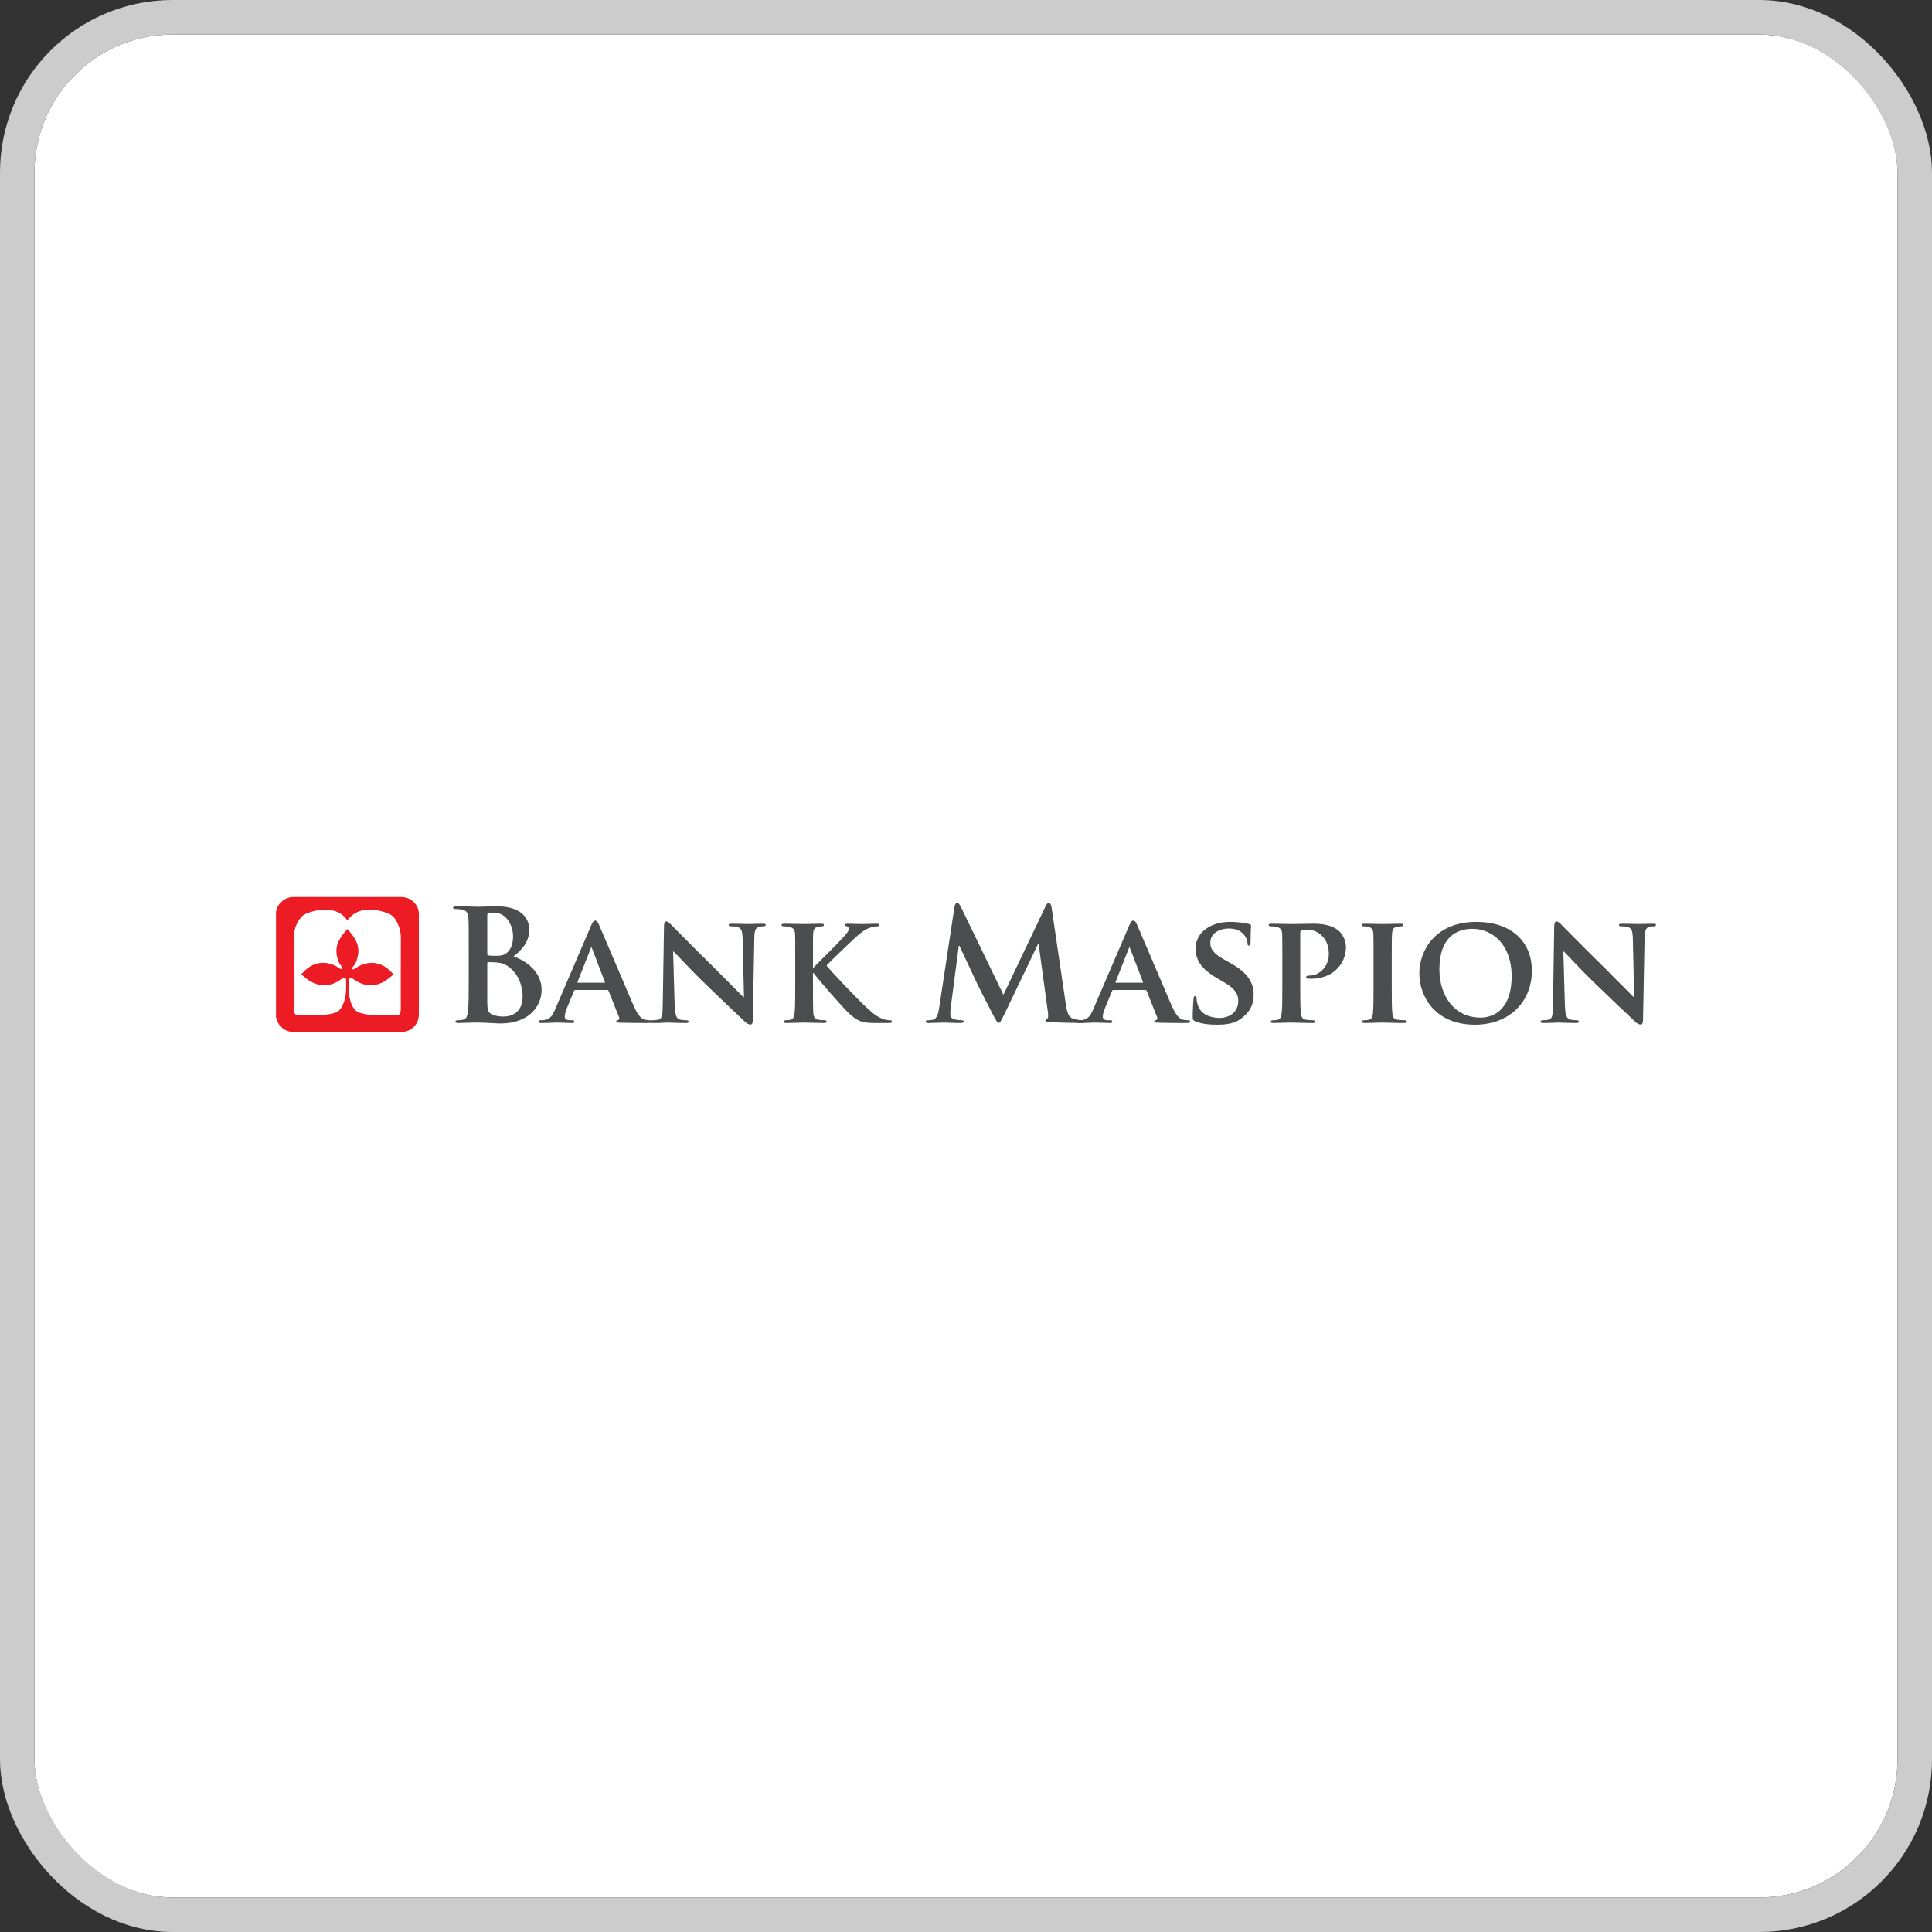 <svg width="112" height="112" viewBox="0 0 112 112" fill="none" xmlns="http://www.w3.org/2000/svg">
<rect x="0" y="0" width="112" height="112" fill="#333333" stroke="none"/>
<g clip-path="url(#clip0_528_31)">
<rect x="2" y="2" width="108" height="108" rx="8" fill="white"/>
<path d="M16 52.853C16.015 52.8 16.028 52.746 16.045 52.694C16.168 52.308 16.544 52.022 16.954 52.002C16.987 52.001 17.021 52 17.054 52C19.111 52 21.167 52 23.224 52C23.633 52 23.951 52.168 24.162 52.523C24.251 52.673 24.282 52.839 24.282 53.012C24.283 54.945 24.284 56.88 24.282 58.813C24.282 59.383 23.838 59.823 23.266 59.823C21.182 59.824 19.098 59.824 17.013 59.823C16.521 59.823 16.117 59.489 16.017 59.009C16.014 58.996 16.006 58.984 16.001 58.971C16.001 56.931 16.001 54.892 16.001 52.851L16 52.853ZM22.81 56.49C22.66 56.61 22.522 56.737 22.367 56.839C22.004 57.077 21.607 57.177 21.173 57.083C20.906 57.025 20.675 56.896 20.455 56.737C20.409 56.704 20.326 56.673 20.284 56.693C20.243 56.712 20.22 56.797 20.217 56.855C20.208 56.999 20.211 57.144 20.214 57.289C20.221 57.596 20.255 57.9 20.37 58.189C20.463 58.424 20.601 58.629 20.855 58.709C21.031 58.764 21.217 58.809 21.401 58.819C21.793 58.84 22.187 58.834 22.58 58.84C22.716 58.843 22.853 58.85 22.989 58.855C23.078 58.859 23.152 58.829 23.187 58.745C23.213 58.682 23.231 58.612 23.233 58.545C23.24 58.403 23.233 58.261 23.233 58.118C23.233 56.864 23.231 55.61 23.238 54.356C23.239 54.047 23.162 53.762 23.03 53.488C22.921 53.26 22.769 53.066 22.525 52.965C22.096 52.788 21.651 52.704 21.186 52.75C20.743 52.794 20.398 53.001 20.137 53.359C20.137 53.359 20.128 53.354 20.124 53.348C19.94 53.058 19.668 52.881 19.345 52.797C18.884 52.678 18.427 52.737 17.978 52.881C17.789 52.942 17.603 53.011 17.466 53.166C17.205 53.462 17.07 53.816 17.047 54.2C17.024 54.594 17.049 54.991 17.048 55.386C17.047 56.378 17.044 57.37 17.043 58.362C17.043 58.456 17.043 58.552 17.056 58.645C17.08 58.805 17.178 58.871 17.333 58.848C17.357 58.845 17.382 58.843 17.407 58.843C17.756 58.841 18.105 58.84 18.453 58.838C18.749 58.836 19.043 58.821 19.331 58.741C19.508 58.692 19.661 58.608 19.759 58.455C19.837 58.332 19.906 58.198 19.951 58.06C20.082 57.656 20.075 57.237 20.066 56.818C20.066 56.799 20.06 56.78 20.054 56.761C20.03 56.68 19.979 56.654 19.901 56.689C19.856 56.71 19.815 56.74 19.774 56.769C19.17 57.211 18.51 57.234 17.89 56.823C17.741 56.725 17.61 56.599 17.462 56.478C17.574 56.37 17.662 56.272 17.762 56.188C18.095 55.909 18.474 55.769 18.915 55.828C19.206 55.867 19.465 55.981 19.703 56.151C19.739 56.176 19.793 56.176 19.838 56.189C19.831 56.136 19.825 56.084 19.816 56.031C19.814 56.02 19.796 56.012 19.788 56.001C19.751 55.952 19.708 55.906 19.68 55.853C19.557 55.62 19.5 55.367 19.502 55.105C19.505 54.763 19.656 54.471 19.852 54.202C19.937 54.086 20.035 53.979 20.14 53.853C20.25 53.988 20.356 54.102 20.446 54.229C20.686 54.571 20.841 54.938 20.753 55.37C20.705 55.609 20.653 55.845 20.469 56.026C20.445 56.049 20.438 56.096 20.433 56.134C20.425 56.197 20.454 56.216 20.513 56.189C20.551 56.171 20.584 56.146 20.619 56.122C21.385 55.605 22.217 55.755 22.81 56.49Z" fill="#ED1C24"/>
<path d="M27.173 56.71V55.135C27.173 53.774 27.173 53.523 27.155 53.237C27.137 52.932 27.066 52.789 26.77 52.727C26.699 52.709 26.547 52.7 26.421 52.7C26.323 52.7 26.269 52.682 26.269 52.619C26.269 52.557 26.332 52.539 26.466 52.539C26.941 52.539 27.504 52.566 27.683 52.566C28.122 52.566 28.471 52.539 28.775 52.539C30.396 52.539 30.682 53.407 30.682 53.881C30.682 54.615 30.261 55.054 29.769 55.448C30.503 55.698 31.398 56.334 31.398 57.381C31.398 58.339 30.655 59.333 29.008 59.333C28.901 59.333 28.641 59.315 28.382 59.306C28.113 59.288 27.845 59.279 27.71 59.279C27.612 59.279 27.415 59.279 27.2 59.288C26.994 59.288 26.761 59.306 26.582 59.306C26.466 59.306 26.403 59.279 26.403 59.216C26.403 59.172 26.439 59.145 26.547 59.145C26.681 59.145 26.788 59.127 26.869 59.109C27.048 59.073 27.093 58.876 27.128 58.617C27.173 58.241 27.173 57.533 27.173 56.71ZM28.247 53.076V55.287C28.247 55.358 28.274 55.376 28.31 55.385C28.39 55.403 28.525 55.412 28.731 55.412C29.026 55.412 29.223 55.376 29.375 55.242C29.608 55.054 29.742 54.732 29.742 54.293C29.742 53.693 29.393 52.906 28.623 52.906C28.498 52.906 28.417 52.906 28.328 52.924C28.265 52.941 28.247 52.977 28.247 53.076ZM30.297 57.784C30.297 57.229 30.109 56.477 29.429 56.003C29.241 55.868 29.035 55.806 28.686 55.788C28.525 55.779 28.435 55.779 28.301 55.779C28.265 55.779 28.247 55.797 28.247 55.842V57.963C28.247 58.554 28.274 58.706 28.561 58.822C28.802 58.921 29.008 58.93 29.214 58.93C29.617 58.93 30.297 58.715 30.297 57.784Z" fill="#4C4D4F"/>
<path d="M35.2 57.39H33.347C33.303 57.39 33.294 57.399 33.276 57.444L32.855 58.464C32.775 58.652 32.739 58.84 32.739 58.93C32.739 59.064 32.81 59.145 33.052 59.145H33.168C33.267 59.145 33.285 59.18 33.285 59.225C33.285 59.288 33.24 59.306 33.159 59.306C32.9 59.306 32.533 59.279 32.282 59.279C32.202 59.279 31.781 59.306 31.369 59.306C31.271 59.306 31.226 59.288 31.226 59.225C31.226 59.18 31.253 59.145 31.315 59.145C31.387 59.145 31.477 59.136 31.548 59.136C31.906 59.082 32.041 58.849 32.202 58.464L34.26 53.675C34.35 53.461 34.413 53.371 34.493 53.371C34.609 53.371 34.645 53.443 34.726 53.613C34.914 54.033 36.23 57.148 36.731 58.303C37.035 58.992 37.259 59.091 37.402 59.118C37.519 59.136 37.608 59.145 37.698 59.145C37.769 59.145 37.805 59.172 37.805 59.225C37.805 59.288 37.76 59.306 37.465 59.306C37.187 59.306 36.614 59.306 35.952 59.288C35.809 59.279 35.719 59.279 35.719 59.225C35.719 59.18 35.737 59.154 35.818 59.145C35.872 59.136 35.925 59.064 35.889 58.974L35.281 57.444C35.263 57.399 35.236 57.39 35.2 57.39ZM33.508 56.969H35.03C35.066 56.969 35.075 56.952 35.066 56.925L34.323 54.991C34.314 54.964 34.305 54.92 34.287 54.92C34.26 54.92 34.251 54.964 34.242 54.991L33.482 56.916C33.464 56.952 33.482 56.969 33.508 56.969Z" fill="#4C4D4F"/>
<path d="M39.021 55.161L39.11 58.267C39.128 58.858 39.227 59.037 39.379 59.091C39.513 59.136 39.665 59.145 39.791 59.145C39.88 59.145 39.925 59.18 39.925 59.225C39.925 59.288 39.853 59.306 39.746 59.306C39.236 59.306 38.869 59.279 38.725 59.279C38.654 59.279 38.278 59.306 37.875 59.306C37.768 59.306 37.696 59.297 37.696 59.225C37.696 59.18 37.75 59.145 37.821 59.145C37.929 59.145 38.072 59.136 38.179 59.109C38.385 59.055 38.412 58.849 38.421 58.187L38.493 53.675C38.493 53.523 38.547 53.416 38.627 53.416C38.725 53.416 38.833 53.532 38.967 53.666C39.066 53.765 40.247 54.973 41.393 56.092C41.93 56.62 42.977 57.694 43.094 57.802H43.13L43.049 54.418C43.04 53.953 42.968 53.819 42.78 53.747C42.664 53.702 42.476 53.702 42.369 53.702C42.27 53.702 42.243 53.666 42.243 53.622C42.243 53.559 42.324 53.55 42.44 53.55C42.852 53.55 43.273 53.568 43.443 53.568C43.532 53.568 43.828 53.55 44.213 53.55C44.32 53.55 44.392 53.559 44.392 53.622C44.392 53.666 44.347 53.702 44.257 53.702C44.177 53.702 44.114 53.702 44.016 53.729C43.801 53.792 43.738 53.926 43.729 54.356L43.64 59.154C43.64 59.324 43.577 59.395 43.514 59.395C43.38 59.395 43.273 59.315 43.192 59.234C42.7 58.778 41.715 57.838 40.892 57.041C40.032 56.218 39.2 55.296 39.048 55.161H39.021Z" fill="#4C4D4F"/>
<path d="M47.129 55.752V56.092H47.165C47.433 55.806 48.579 54.678 48.812 54.418C49.036 54.168 49.206 53.989 49.206 53.855C49.206 53.774 49.17 53.72 49.098 53.702C49.027 53.684 48.991 53.666 48.991 53.622C48.991 53.568 49.036 53.55 49.116 53.55C49.286 53.55 49.716 53.568 49.931 53.568C50.172 53.568 50.611 53.55 50.853 53.55C50.933 53.55 50.987 53.568 50.987 53.622C50.987 53.675 50.942 53.702 50.871 53.702C50.754 53.702 50.557 53.738 50.414 53.792C50.163 53.881 49.913 54.042 49.582 54.356C49.331 54.589 48.158 55.698 47.917 55.976C48.194 56.334 49.743 57.945 50.047 58.232C50.396 58.545 50.701 58.876 51.121 59.046C51.354 59.145 51.515 59.145 51.605 59.145C51.667 59.145 51.712 59.18 51.712 59.225C51.712 59.279 51.667 59.306 51.524 59.306H50.835C50.602 59.306 50.459 59.306 50.289 59.288C49.868 59.252 49.608 59.091 49.268 58.795C48.928 58.5 47.416 56.746 47.245 56.513L47.165 56.406H47.129V57.095C47.129 57.793 47.129 58.393 47.147 58.724C47.165 58.939 47.236 59.082 47.433 59.118C47.541 59.136 47.72 59.145 47.818 59.145C47.881 59.145 47.926 59.189 47.926 59.225C47.926 59.279 47.863 59.306 47.773 59.306C47.335 59.306 46.771 59.279 46.574 59.279C46.395 59.279 45.894 59.306 45.581 59.306C45.482 59.306 45.428 59.279 45.428 59.225C45.428 59.189 45.455 59.145 45.554 59.145C45.67 59.145 45.76 59.136 45.831 59.118C45.992 59.082 46.037 58.939 46.064 58.715C46.1 58.393 46.1 57.793 46.1 57.095V55.752C46.1 54.597 46.1 54.383 46.091 54.141C46.073 53.881 46.001 53.801 45.751 53.729C45.688 53.711 45.554 53.702 45.437 53.702C45.357 53.702 45.303 53.675 45.303 53.622C45.303 53.568 45.366 53.55 45.482 53.55C45.894 53.55 46.395 53.568 46.583 53.568C46.771 53.568 47.335 53.55 47.594 53.55C47.711 53.55 47.765 53.568 47.765 53.622C47.765 53.675 47.72 53.702 47.657 53.702C47.577 53.702 47.532 53.711 47.433 53.729C47.219 53.765 47.156 53.872 47.138 54.141C47.129 54.383 47.129 54.597 47.129 55.752Z" fill="#4C4D4F"/>
<path d="M54.446 58.411L55.332 52.575C55.358 52.422 55.412 52.342 55.484 52.342C55.556 52.342 55.609 52.386 55.725 52.619L58.169 57.668L60.604 52.557C60.675 52.413 60.72 52.342 60.801 52.342C60.881 52.342 60.935 52.431 60.962 52.619L61.776 58.151C61.857 58.715 61.947 58.974 62.215 59.055C62.475 59.136 62.654 59.145 62.77 59.145C62.851 59.145 62.913 59.154 62.913 59.207C62.913 59.279 62.806 59.306 62.681 59.306C62.457 59.306 61.222 59.279 60.864 59.252C60.658 59.234 60.604 59.207 60.604 59.154C60.604 59.109 60.64 59.082 60.702 59.055C60.756 59.037 60.783 58.921 60.747 58.67L60.21 54.732H60.174L58.223 58.795C58.017 59.216 57.972 59.297 57.892 59.297C57.811 59.297 57.722 59.118 57.578 58.849C57.364 58.438 56.657 57.068 56.549 56.817C56.468 56.629 55.931 55.502 55.618 54.83H55.582L55.117 58.393C55.099 58.554 55.09 58.67 55.09 58.813C55.09 58.983 55.206 59.064 55.358 59.1C55.52 59.136 55.645 59.145 55.734 59.145C55.806 59.145 55.869 59.163 55.869 59.207C55.869 59.288 55.788 59.306 55.654 59.306C55.278 59.306 54.875 59.279 54.714 59.279C54.544 59.279 54.114 59.306 53.828 59.306C53.738 59.306 53.667 59.288 53.667 59.207C53.667 59.163 53.721 59.145 53.81 59.145C53.882 59.145 53.944 59.145 54.078 59.118C54.329 59.064 54.401 58.715 54.446 58.411Z" fill="#4C4D4F"/>
<path d="M66.393 57.39H64.54C64.495 57.39 64.486 57.399 64.468 57.444L64.048 58.464C63.967 58.652 63.931 58.84 63.931 58.93C63.931 59.064 64.003 59.145 64.245 59.145H64.361C64.46 59.145 64.477 59.18 64.477 59.225C64.477 59.288 64.433 59.306 64.352 59.306C64.093 59.306 63.725 59.279 63.475 59.279C63.394 59.279 62.974 59.306 62.562 59.306C62.463 59.306 62.419 59.288 62.419 59.225C62.419 59.18 62.446 59.145 62.508 59.145C62.58 59.145 62.669 59.136 62.741 59.136C63.099 59.082 63.233 58.849 63.394 58.464L65.453 53.675C65.543 53.461 65.605 53.371 65.686 53.371C65.802 53.371 65.838 53.443 65.918 53.613C66.106 54.033 67.422 57.148 67.924 58.303C68.228 58.992 68.452 59.091 68.595 59.118C68.711 59.136 68.801 59.145 68.89 59.145C68.962 59.145 68.998 59.172 68.998 59.225C68.998 59.288 68.953 59.306 68.658 59.306C68.38 59.306 67.807 59.306 67.145 59.288C67.002 59.279 66.912 59.279 66.912 59.225C66.912 59.18 66.93 59.154 67.011 59.145C67.064 59.136 67.118 59.064 67.082 58.974L66.474 57.444C66.456 57.399 66.429 57.39 66.393 57.39ZM64.701 56.969H66.223C66.259 56.969 66.268 56.952 66.259 56.925L65.516 54.991C65.507 54.964 65.498 54.92 65.48 54.92C65.453 54.92 65.444 54.964 65.435 54.991L64.674 56.916C64.656 56.952 64.674 56.969 64.701 56.969Z" fill="#4C4D4F"/>
<path d="M70.574 59.404C70.117 59.404 69.634 59.359 69.294 59.207C69.168 59.154 69.142 59.118 69.142 58.948C69.142 58.536 69.177 58.062 69.186 57.936C69.186 57.82 69.222 57.739 69.285 57.739C69.356 57.739 69.365 57.811 69.365 57.865C69.365 57.963 69.392 58.124 69.437 58.258C69.607 58.822 70.198 59.01 70.69 59.01C71.37 59.01 71.782 58.581 71.782 58.044C71.782 57.712 71.702 57.381 71.003 56.969L70.547 56.701C69.616 56.155 69.312 55.645 69.312 54.973C69.312 54.042 70.207 53.443 71.299 53.443C71.809 53.443 72.212 53.514 72.418 53.568C72.489 53.586 72.525 53.613 72.525 53.666C72.525 53.765 72.498 53.98 72.498 54.58C72.498 54.741 72.463 54.821 72.4 54.821C72.346 54.821 72.319 54.776 72.319 54.687C72.319 54.615 72.284 54.383 72.113 54.186C71.997 54.042 71.746 53.828 71.236 53.828C70.672 53.828 70.162 54.123 70.162 54.642C70.162 54.982 70.287 55.251 70.995 55.645L71.317 55.824C72.355 56.397 72.677 56.978 72.677 57.668C72.677 58.232 72.463 58.688 71.89 59.091C71.514 59.359 70.995 59.404 70.574 59.404Z" fill="#4C4D4F"/>
<path d="M74.338 57.095V55.752C74.338 54.597 74.338 54.383 74.329 54.141C74.311 53.881 74.239 53.801 73.989 53.729C73.926 53.711 73.792 53.702 73.675 53.702C73.595 53.702 73.541 53.675 73.541 53.622C73.541 53.568 73.604 53.55 73.72 53.55C74.132 53.55 74.633 53.568 74.857 53.568C75.179 53.568 75.806 53.55 76.164 53.55C77.148 53.55 77.507 53.872 77.632 53.98C77.802 54.141 78.026 54.481 78.026 54.893C78.026 55.967 77.166 56.737 76.047 56.737C76.012 56.737 75.851 56.737 75.815 56.728C75.77 56.728 75.716 56.701 75.716 56.647C75.716 56.585 75.806 56.549 75.976 56.549C76.415 56.549 77.032 56.092 77.032 55.313C77.032 55.063 77.005 54.562 76.567 54.186C76.28 53.935 75.958 53.899 75.779 53.899C75.663 53.899 75.51 53.908 75.439 53.935C75.394 53.953 75.376 53.998 75.376 54.078V57.095C75.376 57.793 75.376 58.393 75.412 58.724C75.439 58.939 75.484 59.082 75.716 59.118C75.833 59.136 76.003 59.145 76.119 59.145C76.209 59.145 76.244 59.189 76.244 59.225C76.244 59.279 76.182 59.306 76.101 59.306C75.573 59.306 75.018 59.279 74.812 59.279C74.633 59.279 74.132 59.306 73.819 59.306C73.72 59.306 73.666 59.279 73.666 59.225C73.666 59.189 73.693 59.145 73.792 59.145C73.908 59.145 73.998 59.136 74.069 59.118C74.23 59.082 74.275 58.939 74.302 58.715C74.338 58.393 74.338 57.793 74.338 57.095Z" fill="#4C4D4F"/>
<path d="M79.625 57.095V55.752C79.625 54.597 79.625 54.383 79.616 54.141C79.598 53.881 79.518 53.792 79.348 53.738C79.258 53.711 79.16 53.702 79.061 53.702C78.981 53.702 78.936 53.684 78.936 53.613C78.936 53.568 78.999 53.55 79.124 53.55C79.419 53.55 79.957 53.568 80.18 53.568C80.377 53.568 80.887 53.55 81.192 53.55C81.29 53.55 81.353 53.568 81.353 53.613C81.353 53.684 81.308 53.702 81.228 53.702C81.147 53.702 81.084 53.711 80.995 53.729C80.78 53.765 80.717 53.872 80.699 54.141C80.681 54.383 80.681 54.597 80.681 55.752V57.095C80.681 57.829 80.681 58.438 80.717 58.76C80.744 58.966 80.798 59.082 81.031 59.118C81.138 59.136 81.317 59.145 81.433 59.145C81.523 59.145 81.559 59.189 81.559 59.225C81.559 59.279 81.496 59.306 81.407 59.306C80.887 59.306 80.35 59.279 80.135 59.279C79.957 59.279 79.419 59.306 79.106 59.306C79.008 59.306 78.954 59.279 78.954 59.225C78.954 59.189 78.981 59.145 79.079 59.145C79.196 59.145 79.285 59.136 79.357 59.118C79.518 59.082 79.563 58.974 79.59 58.751C79.625 58.438 79.625 57.829 79.625 57.095Z" fill="#4C4D4F"/>
<path d="M85.501 59.404C83.21 59.404 82.279 57.775 82.279 56.423C82.279 55.126 83.192 53.443 85.582 53.443C87.569 53.443 88.804 54.544 88.804 56.289C88.804 58.035 87.533 59.404 85.501 59.404ZM85.824 58.992C86.379 58.992 87.632 58.733 87.632 56.567C87.632 54.884 86.62 53.846 85.349 53.846C84.472 53.846 83.443 54.311 83.443 56.191C83.443 57.757 84.338 58.992 85.824 58.992Z" fill="#4C4D4F"/>
<path d="M90.629 55.161L90.719 58.267C90.737 58.858 90.835 59.037 90.987 59.091C91.122 59.136 91.274 59.145 91.399 59.145C91.489 59.145 91.533 59.18 91.533 59.225C91.533 59.288 91.462 59.306 91.354 59.306C90.844 59.306 90.477 59.279 90.334 59.279C90.262 59.279 89.886 59.306 89.484 59.306C89.376 59.306 89.305 59.297 89.305 59.225C89.305 59.18 89.358 59.145 89.43 59.145C89.537 59.145 89.68 59.136 89.788 59.109C89.994 59.055 90.021 58.849 90.03 58.187L90.101 53.675C90.101 53.523 90.155 53.416 90.236 53.416C90.334 53.416 90.441 53.532 90.576 53.666C90.674 53.765 91.856 54.973 93.001 56.092C93.538 56.62 94.586 57.694 94.702 57.802H94.738L94.657 54.418C94.648 53.953 94.577 53.819 94.389 53.747C94.272 53.702 94.084 53.702 93.977 53.702C93.879 53.702 93.852 53.666 93.852 53.622C93.852 53.559 93.932 53.55 94.049 53.55C94.46 53.55 94.881 53.568 95.051 53.568C95.141 53.568 95.436 53.55 95.821 53.55C95.928 53.55 96 53.559 96 53.622C96 53.666 95.955 53.702 95.866 53.702C95.785 53.702 95.722 53.702 95.624 53.729C95.409 53.792 95.347 53.926 95.338 54.356L95.248 59.154C95.248 59.324 95.185 59.395 95.123 59.395C94.989 59.395 94.881 59.315 94.8 59.234C94.308 58.778 93.324 57.838 92.5 57.041C91.641 56.218 90.808 55.296 90.656 55.161H90.629Z" fill="#4C4D4F"/>
</g>
<rect x="1" y="1" width="110" height="110" rx="9" stroke="#CCCCCC" stroke-width="2"/>
<defs>
<clipPath id="clip0_528_31">
<rect x="2" y="2" width="108" height="108" rx="8" fill="white"/>
</clipPath>
</defs>
</svg>
